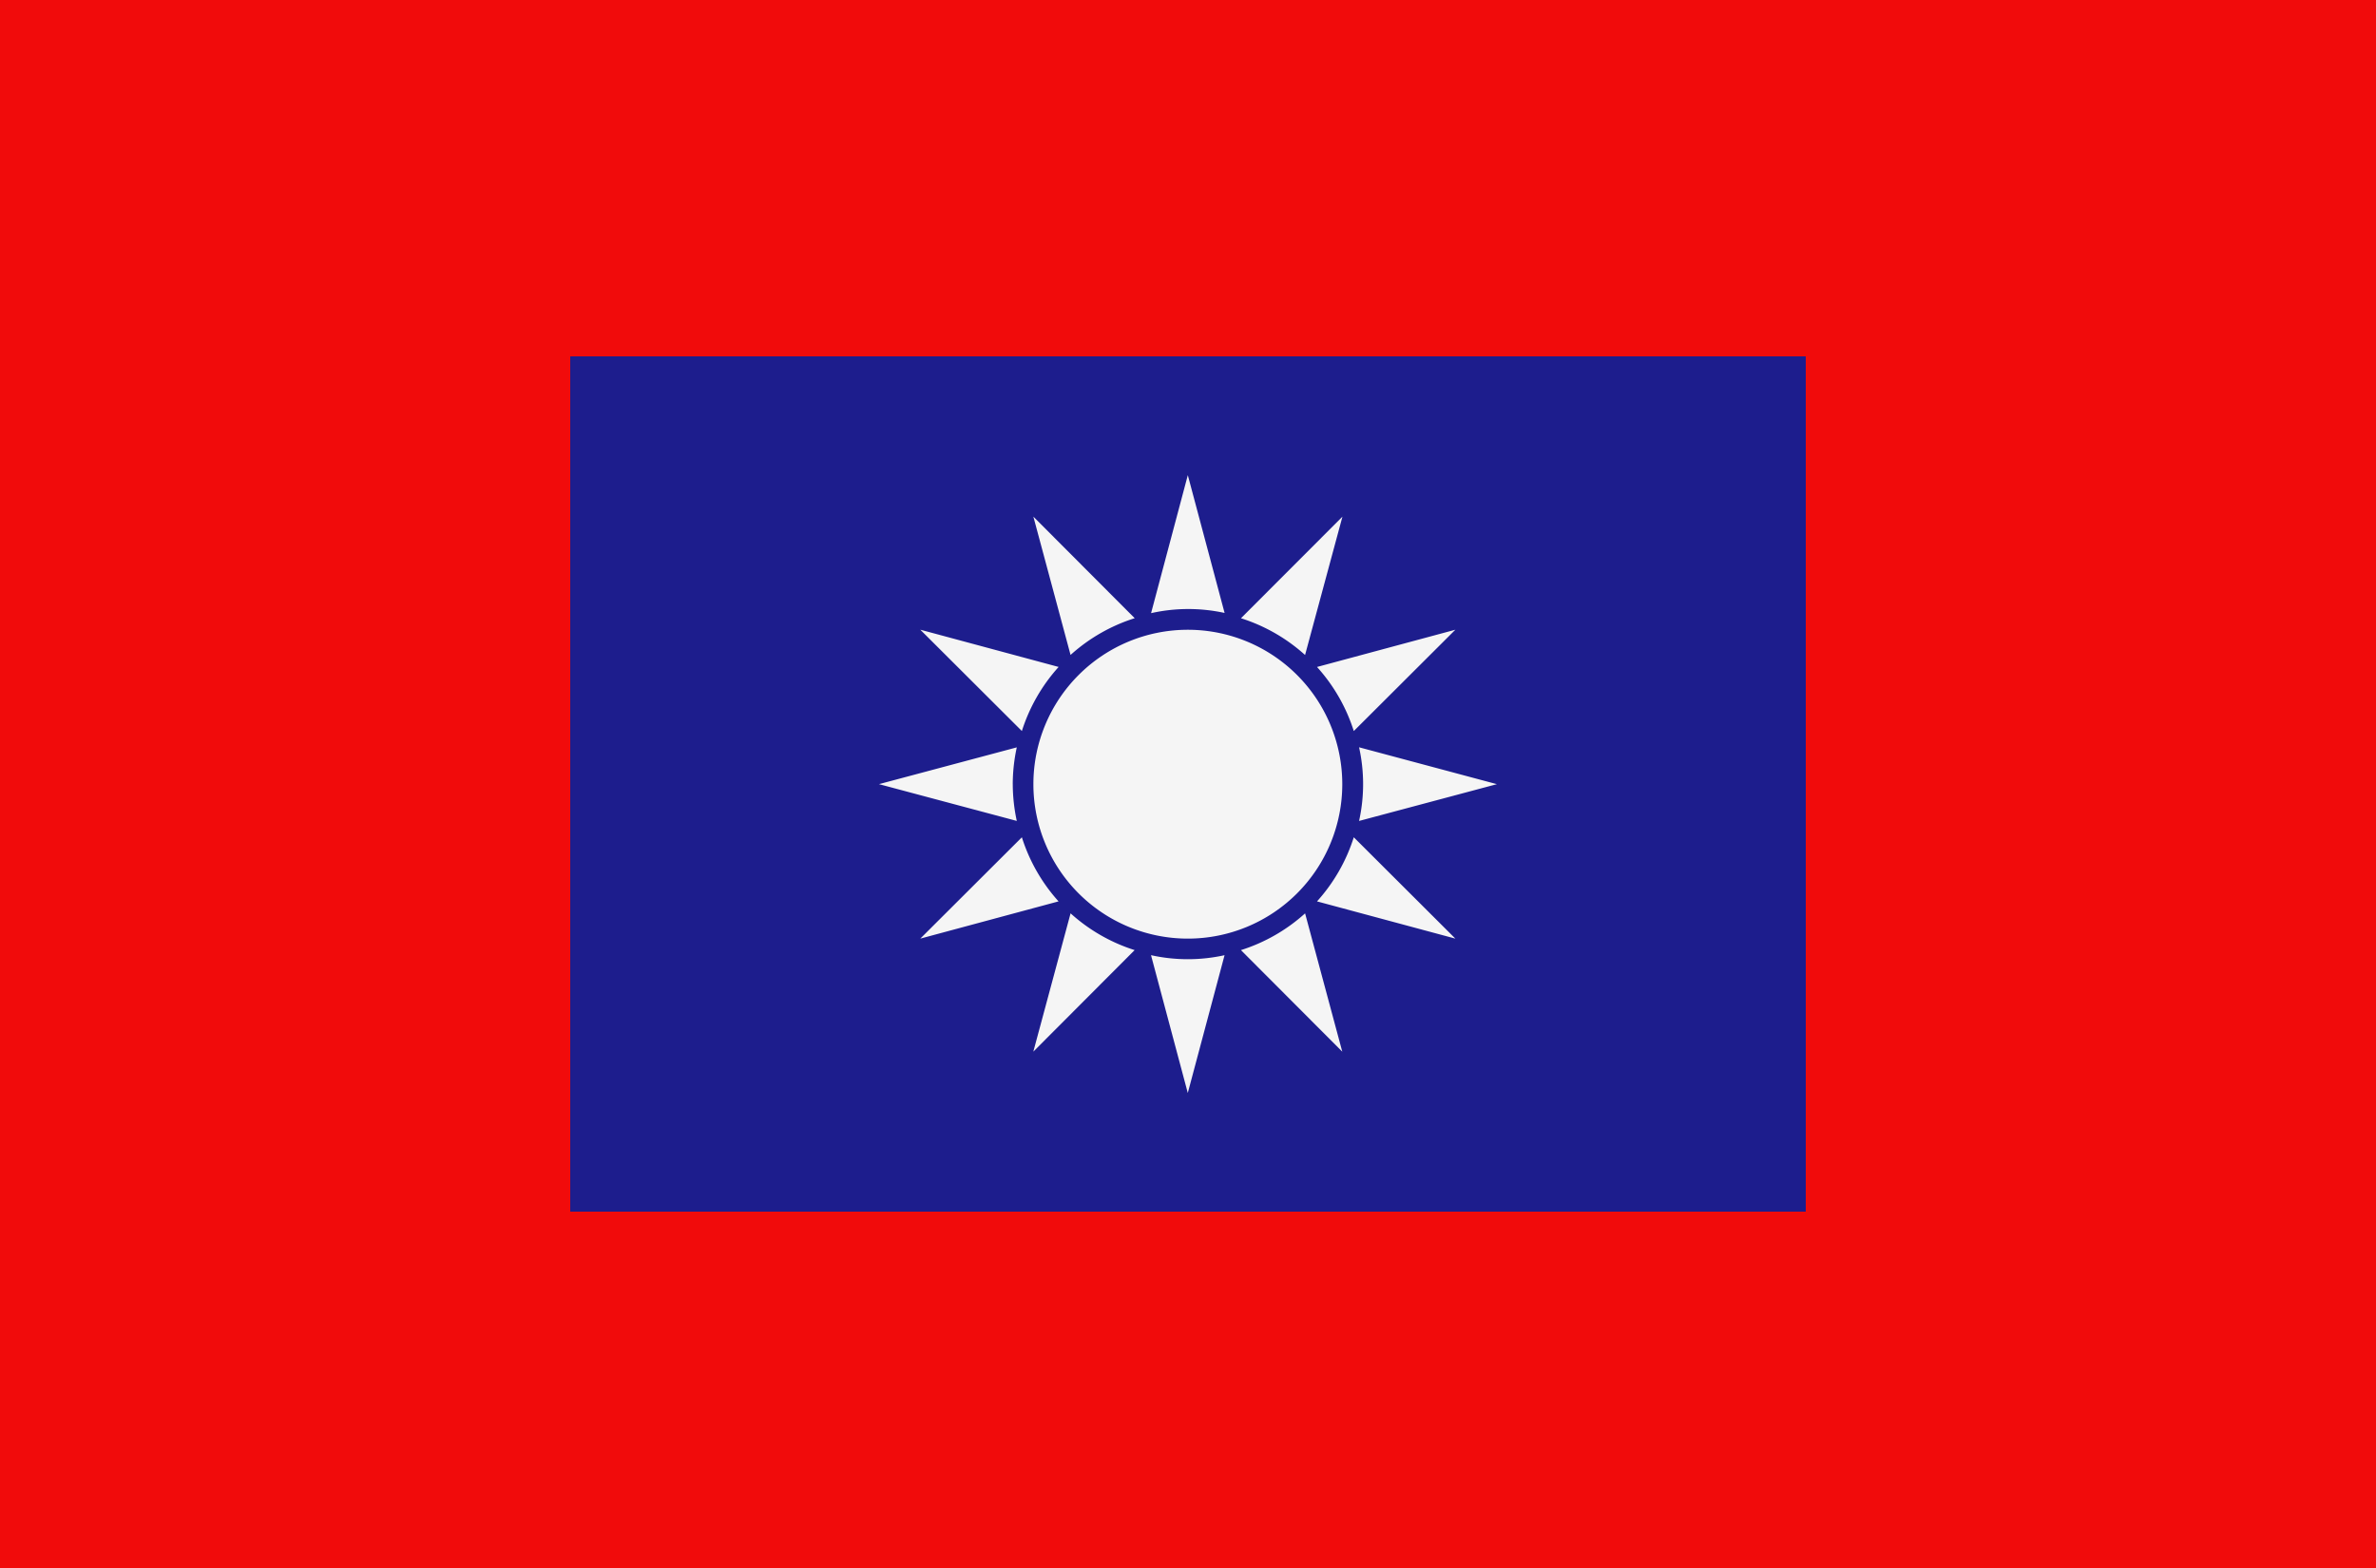 <svg id="flag_republic_china" xmlns="http://www.w3.org/2000/svg" width="100" height="66" viewBox="0 0 100 66">
<defs>
    <style>
      .cls-1 {
        fill: #f10b0b;
      }

      .cls-2 {
        fill: #1d1d8d;
      }

      .cls-3 {
        fill: #f5f5f5;
        fill-rule: evenodd;
      }
    </style>
  </defs>
  <rect class="cls-1" width="100" height="66"/>
  <rect class="cls-2" x="24" y="15" width="52" height="36"/>
  <path class="cls-3" d="M55.43,28.074l5.823-1.568-4.275,4.265A7.32,7.32,0,0,0,55.43,28.074Zm-3.2-2.052L56.5,21.747,54.927,27.57a7.319,7.319,0,0,0-2.7-1.548h0Zm-3.784-.214L49.992,20l1.548,5.8a7.163,7.163,0,0,0-3.095.009h0Zm-4.954-4.062,4.265,4.275a7.32,7.32,0,0,0-2.7,1.547ZM43.008,30.77l-4.275-4.265,5.822,1.568a7.322,7.322,0,0,0-1.548,2.7h0Zm-0.383,2.236a7.379,7.379,0,0,0,.169,1.548l-5.8-1.548,5.8-1.548a7.372,7.372,0,0,0-.17,1.55v0Zm1.93,4.934-5.822,1.568,4.275-4.265a7.321,7.321,0,0,0,1.546,2.7h0Zm3.2,2.051L43.49,44.266l1.568-5.822a7.32,7.32,0,0,0,2.7,1.549v0Zm3.784,0.214-1.548,5.8-1.548-5.8a7.166,7.166,0,0,0,3.1,0v0Zm4.954,4.062-4.265-4.275a7.32,7.32,0,0,0,2.7-1.547Zm-6.5-4.759a6.5,6.5,0,1,1,6.5-6.5h0a6.5,6.5,0,0,1-6.5,6.5h0Zm6.985-4.265,4.275,4.265L55.43,37.941a7.321,7.321,0,0,0,1.548-2.7h0ZM63,33.007l-5.8,1.548a7.162,7.162,0,0,0,0-3.1Z"/>
</svg>

